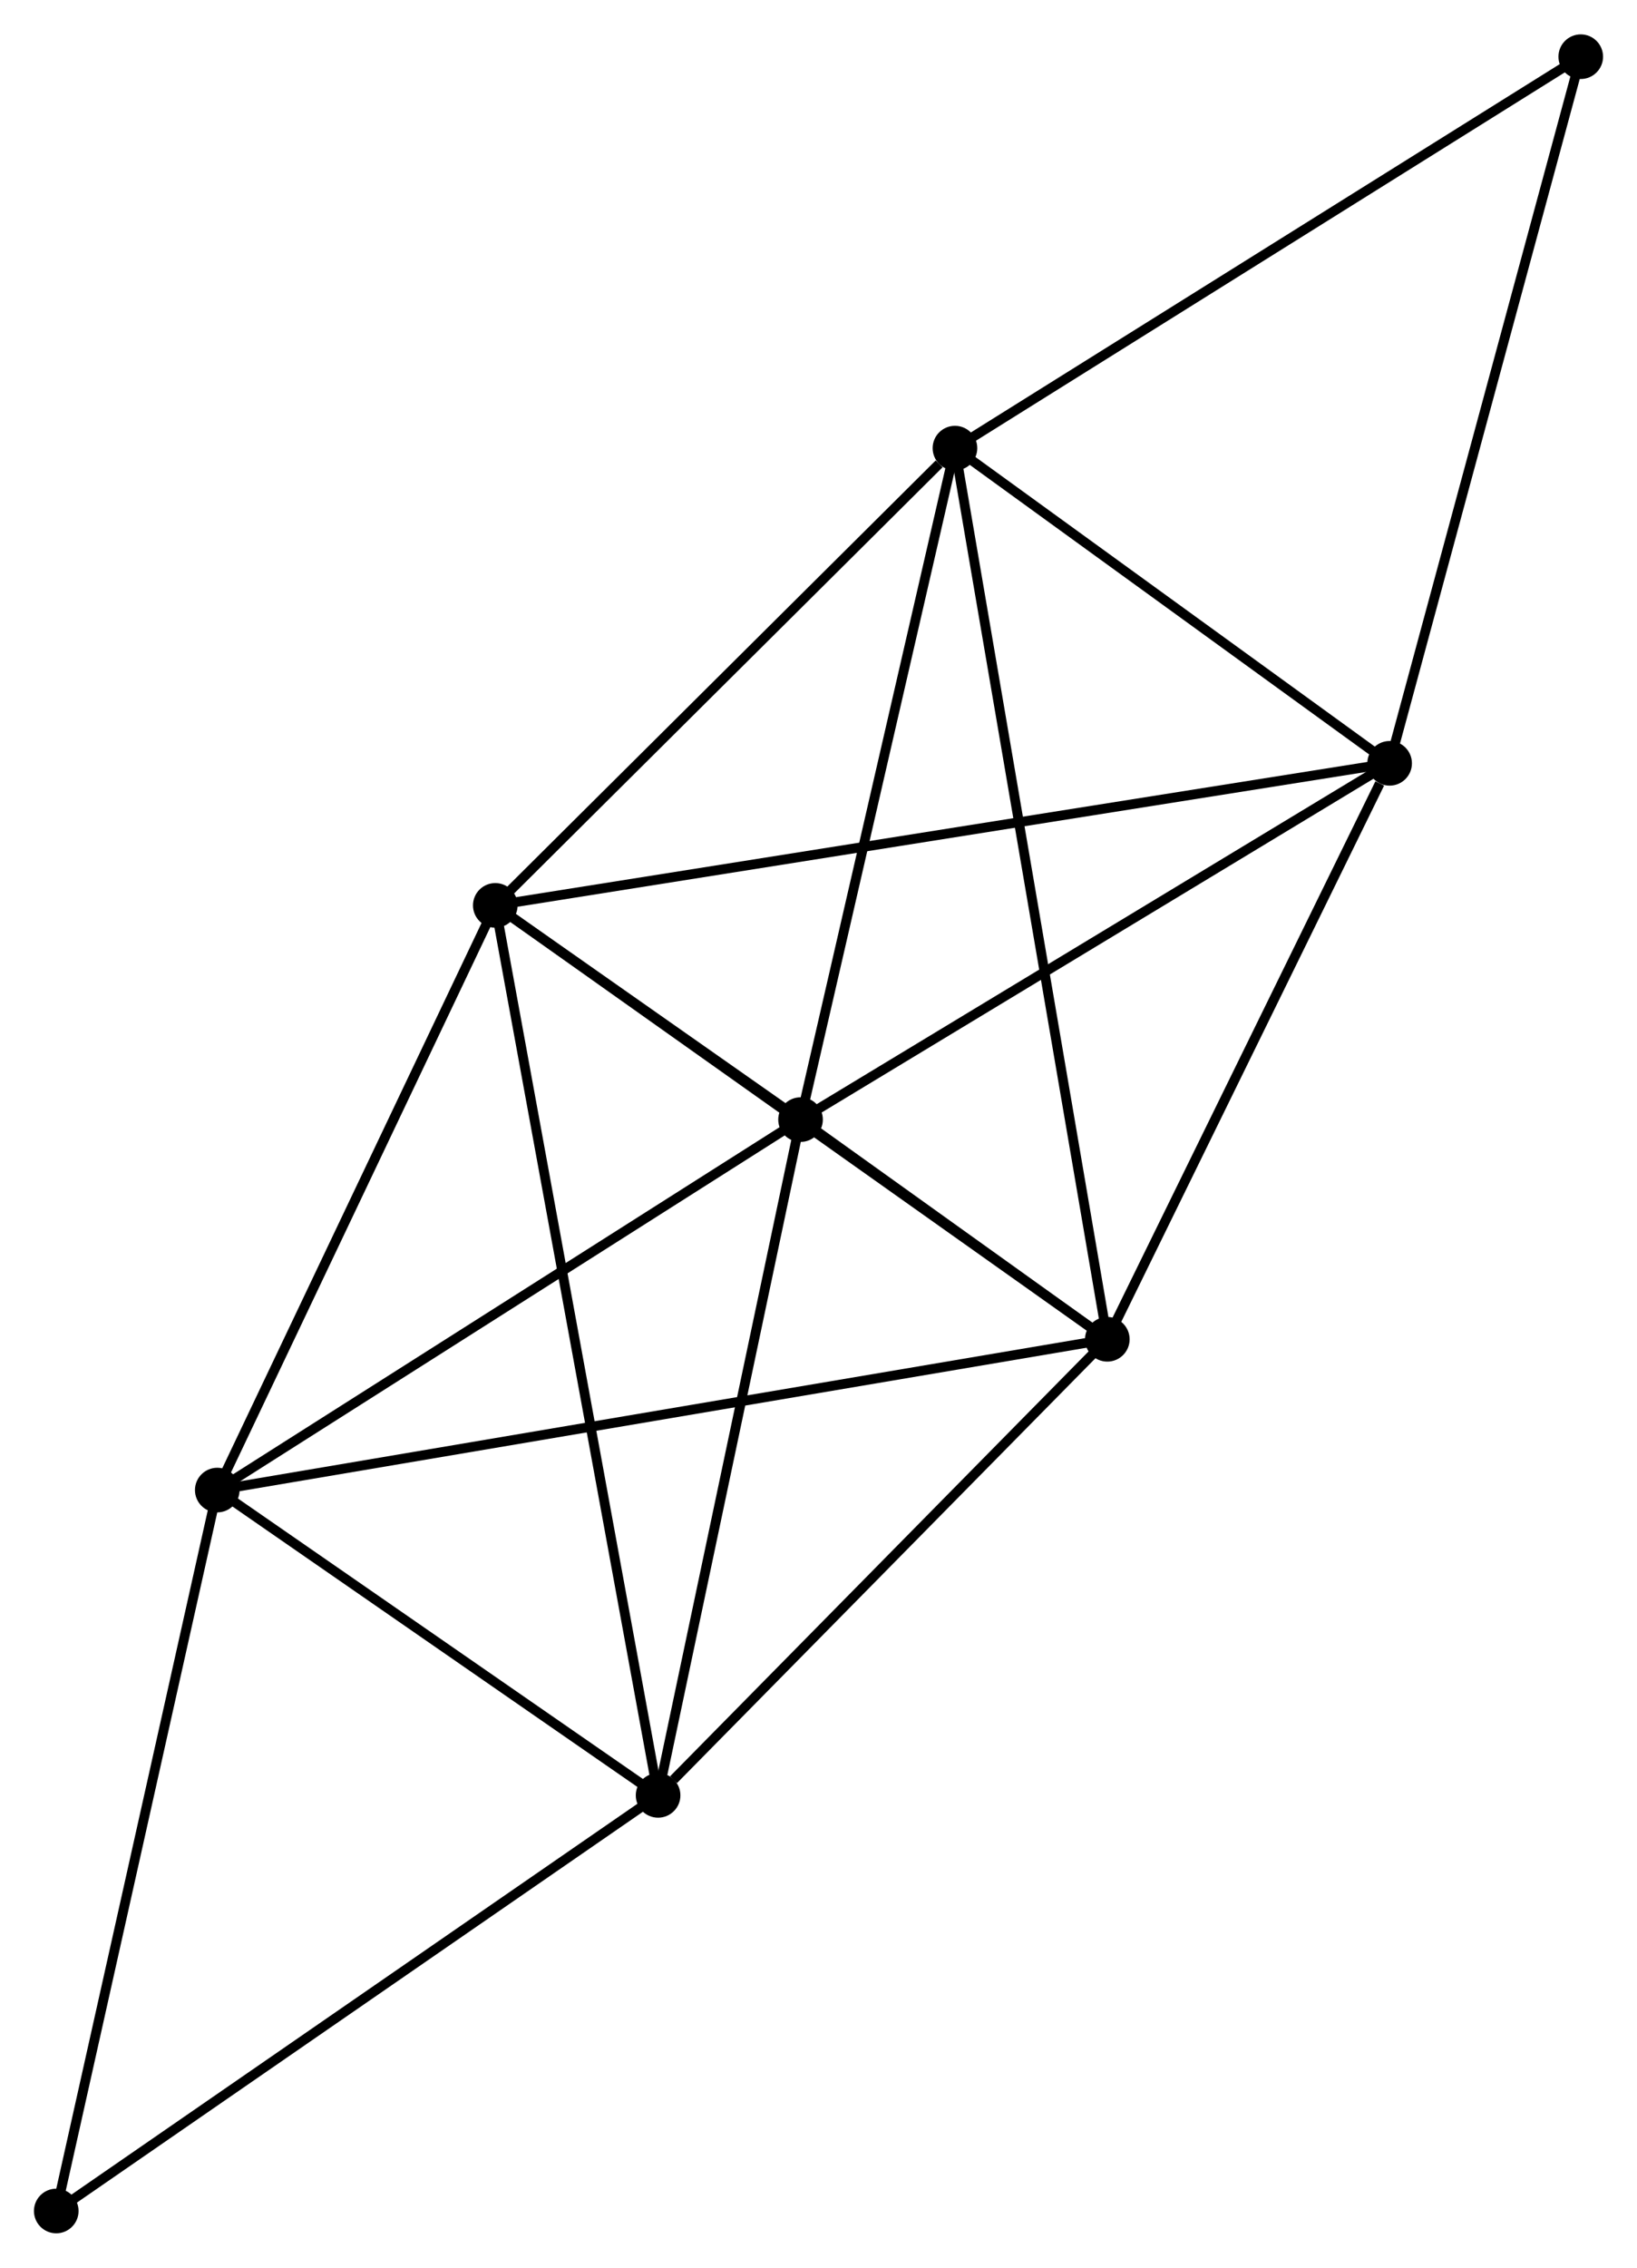 <?xml version="1.0" encoding="UTF-8" standalone="no"?>
<!DOCTYPE svg PUBLIC "-//W3C//DTD SVG 1.1//EN"
 "http://www.w3.org/Graphics/SVG/1.1/DTD/svg11.dtd">
<!-- Generated by graphviz version 2.36.0 (20140111.2315)
 -->
<!-- Title: %3 Pages: 1 -->
<svg width="169pt" height="234pt"
 viewBox="0.00 0.00 168.78 233.61" xmlns="http://www.w3.org/2000/svg" xmlns:xlink="http://www.w3.org/1999/xlink">
<g id="graph0" class="graph" transform="scale(1 1) rotate(0) translate(4 229.609)">
<title>%3</title>
<!-- 0 -->
<g id="node1" class="node"><title>0</title>
<ellipse fill="black" stroke="black" cx="47.066" cy="-136.348" rx="1.8" ry="1.8"/>
</g>
<!-- 1 -->
<g id="node2" class="node"><title>1</title>
<ellipse fill="black" stroke="black" cx="78.538" cy="-114.271" rx="1.8" ry="1.8"/>
</g>
<!-- 0&#45;&#45;1 -->
<g id="edge1" class="edge"><title>0&#45;&#45;1</title>
<path fill="none" stroke="black" d="M48.758,-135.161C54.274,-131.292 71.682,-119.08 76.988,-115.358"/>
</g>
<!-- 2 -->
<g id="node3" class="node"><title>2</title>
<ellipse fill="black" stroke="black" cx="110.168" cy="-91.632" rx="1.8" ry="1.8"/>
</g>
<!-- 0&#45;&#45;2 -->
<g id="edge2" class="edge"><title>0&#45;&#45;2</title>
<path fill="none" stroke="black" d="M48.626,-135.243C57.28,-129.11 99.335,-99.309 108.431,-92.863"/>
</g>
<!-- 3 -->
<g id="node4" class="node"><title>3</title>
<ellipse fill="black" stroke="black" cx="94.459" cy="-183.469" rx="1.8" ry="1.8"/>
</g>
<!-- 0&#45;&#45;3 -->
<g id="edge3" class="edge"><title>0&#45;&#45;3</title>
<path fill="none" stroke="black" d="M48.643,-137.916C55.838,-145.07 85.52,-174.581 92.828,-181.847"/>
</g>
<!-- 4 -->
<g id="node5" class="node"><title>4</title>
<ellipse fill="black" stroke="black" cx="63.852" cy="-44.631" rx="1.8" ry="1.8"/>
</g>
<!-- 0&#45;&#45;4 -->
<g id="edge4" class="edge"><title>0&#45;&#45;4</title>
<path fill="none" stroke="black" d="M47.417,-134.433C49.601,-122.496 61.324,-58.441 63.503,-46.536"/>
</g>
<!-- 5 -->
<g id="node6" class="node"><title>5</title>
<ellipse fill="black" stroke="black" cx="139.275" cy="-150.989" rx="1.8" ry="1.8"/>
</g>
<!-- 0&#45;&#45;5 -->
<g id="edge5" class="edge"><title>0&#45;&#45;5</title>
<path fill="none" stroke="black" d="M48.992,-136.654C60.992,-138.559 125.39,-148.785 137.359,-150.685"/>
</g>
<!-- 6 -->
<g id="node7" class="node"><title>6</title>
<ellipse fill="black" stroke="black" cx="18.401" cy="-76.093" rx="1.8" ry="1.8"/>
</g>
<!-- 0&#45;&#45;6 -->
<g id="edge6" class="edge"><title>0&#45;&#45;6</title>
<path fill="none" stroke="black" d="M46.239,-134.61C42.053,-125.811 23.242,-86.269 19.177,-77.724"/>
</g>
<!-- 1&#45;&#45;2 -->
<g id="edge7" class="edge"><title>1&#45;&#45;2</title>
<path fill="none" stroke="black" d="M80.238,-113.054C85.782,-109.086 103.278,-96.564 108.61,-92.747"/>
</g>
<!-- 1&#45;&#45;3 -->
<g id="edge8" class="edge"><title>1&#45;&#45;3</title>
<path fill="none" stroke="black" d="M78.997,-116.267C81.322,-126.372 91.77,-171.783 94.028,-181.596"/>
</g>
<!-- 1&#45;&#45;4 -->
<g id="edge9" class="edge"><title>1&#45;&#45;4</title>
<path fill="none" stroke="black" d="M78.114,-112.262C75.97,-102.093 66.332,-56.392 64.249,-46.516"/>
</g>
<!-- 1&#45;&#45;5 -->
<g id="edge10" class="edge"><title>1&#45;&#45;5</title>
<path fill="none" stroke="black" d="M80.29,-115.33C89.159,-120.692 129.018,-144.788 137.63,-149.995"/>
</g>
<!-- 1&#45;&#45;6 -->
<g id="edge11" class="edge"><title>1&#45;&#45;6</title>
<path fill="none" stroke="black" d="M76.803,-113.17C68.021,-107.595 28.557,-82.54 20.029,-77.126"/>
</g>
<!-- 2&#45;&#45;3 -->
<g id="edge12" class="edge"><title>2&#45;&#45;3</title>
<path fill="none" stroke="black" d="M109.84,-93.551C107.795,-105.502 96.824,-169.641 94.785,-181.562"/>
</g>
<!-- 2&#45;&#45;4 -->
<g id="edge13" class="edge"><title>2&#45;&#45;4</title>
<path fill="none" stroke="black" d="M108.627,-90.069C101.595,-82.933 72.588,-53.496 65.446,-46.249"/>
</g>
<!-- 2&#45;&#45;5 -->
<g id="edge14" class="edge"><title>2&#45;&#45;5</title>
<path fill="none" stroke="black" d="M111.008,-93.345C115.183,-101.861 133.693,-139.608 138.256,-148.911"/>
</g>
<!-- 2&#45;&#45;6 -->
<g id="edge15" class="edge"><title>2&#45;&#45;6</title>
<path fill="none" stroke="black" d="M108.251,-91.308C96.309,-89.286 32.219,-78.433 20.307,-76.416"/>
</g>
<!-- 3&#45;&#45;5 -->
<g id="edge16" class="edge"><title>3&#45;&#45;5</title>
<path fill="none" stroke="black" d="M95.95,-182.388C102.754,-177.457 130.821,-157.116 137.732,-152.107"/>
</g>
<!-- 7 -->
<g id="node8" class="node"><title>7</title>
<ellipse fill="black" stroke="black" cx="158.981" cy="-223.809" rx="1.8" ry="1.8"/>
</g>
<!-- 3&#45;&#45;7 -->
<g id="edge17" class="edge"><title>3&#45;&#45;7</title>
<path fill="none" stroke="black" d="M96.054,-184.466C104.903,-189.999 147.904,-216.884 157.204,-222.699"/>
</g>
<!-- 4&#45;&#45;6 -->
<g id="edge18" class="edge"><title>4&#45;&#45;6</title>
<path fill="none" stroke="black" d="M62.34,-45.678C55.439,-50.455 26.974,-70.159 19.965,-75.01"/>
</g>
<!-- 8 -->
<g id="node9" class="node"><title>8</title>
<ellipse fill="black" stroke="black" cx="1.8" cy="-1.8" rx="1.8" ry="1.8"/>
</g>
<!-- 4&#45;&#45;8 -->
<g id="edge19" class="edge"><title>4&#45;&#45;8</title>
<path fill="none" stroke="black" d="M62.318,-43.572C53.808,-37.698 12.453,-9.153 3.508,-2.979"/>
</g>
<!-- 5&#45;&#45;7 -->
<g id="edge20" class="edge"><title>5&#45;&#45;7</title>
<path fill="none" stroke="black" d="M139.762,-152.789C142.464,-162.776 155.598,-211.308 158.438,-221.805"/>
</g>
<!-- 6&#45;&#45;8 -->
<g id="edge21" class="edge"><title>6&#45;&#45;8</title>
<path fill="none" stroke="black" d="M17.991,-74.256C15.694,-63.978 4.455,-13.682 2.196,-3.572"/>
</g>
</g>
</svg>
